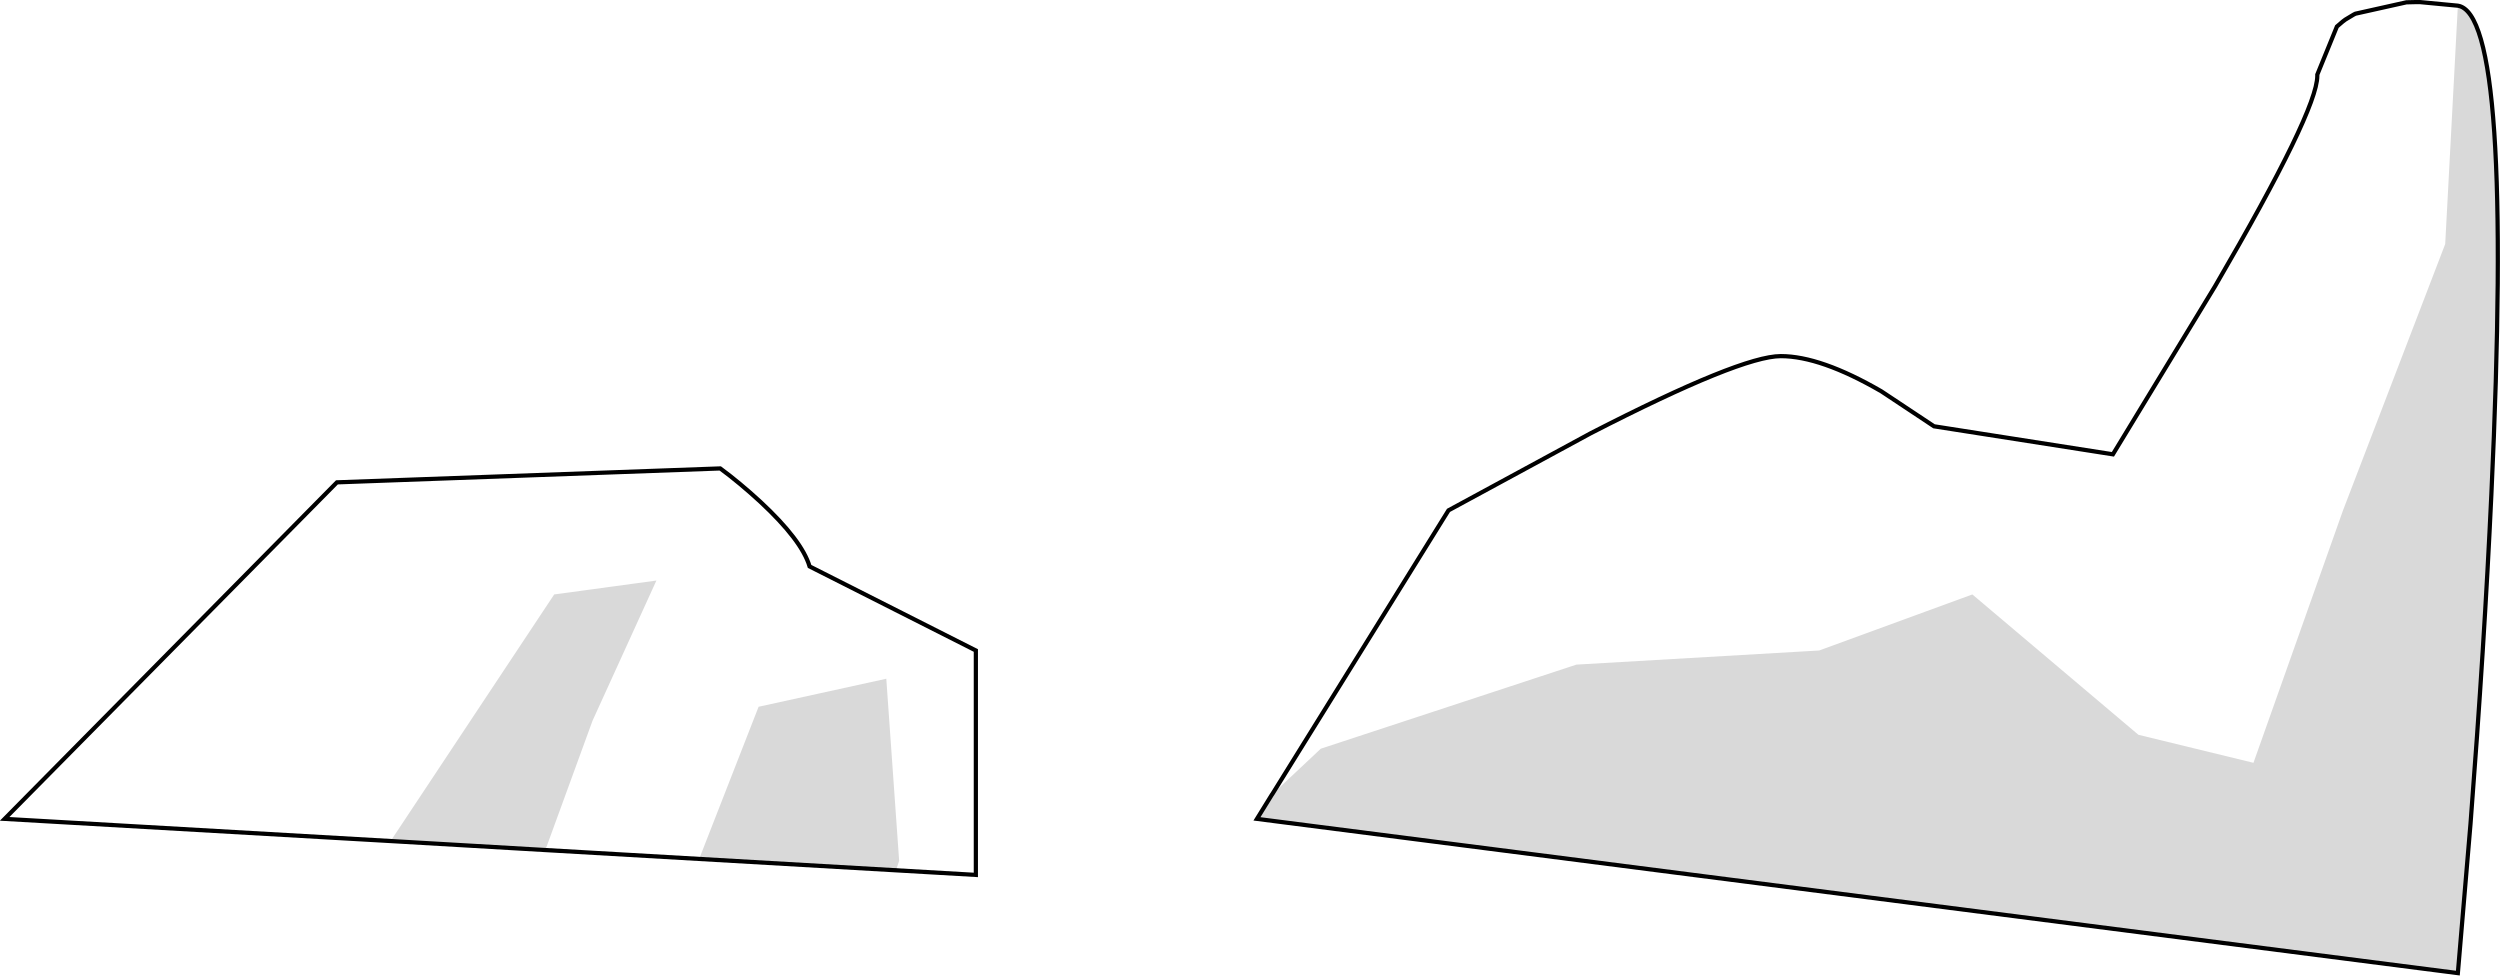 <?xml version="1.0" encoding="UTF-8" standalone="no"?>
<svg xmlns:xlink="http://www.w3.org/1999/xlink" height="231.5px" width="593.2px" xmlns="http://www.w3.org/2000/svg">
  <g transform="matrix(1.0, 0.0, 0.0, 1.0, 1.1, 0.5)">
    <path d="M582.1 0.85 Q595.4 2.9 590.05 116.85 588.4 152.4 585.1 195.0 L582.1 230.4 297.15 193.8 300.7 188.05 300.75 188.0 312.3 177.15 372.95 157.2 430.55 153.85 466.9 140.55 506.3 173.85 533.6 180.5 554.85 120.6 579.1 57.4 582.1 0.85 M128.3 201.2 L92.25 199.1 91.6 199.05 130.4 140.55 154.65 137.25 139.5 170.5 128.3 201.2 M178.9 167.2 L209.2 160.55 212.25 203.75 211.5 206.0 164.8 203.3 178.9 167.2" fill="#000000" fill-opacity="0.149" fill-rule="evenodd" stroke="none"/>
    <path d="M300.75 188.0 L342.6 120.6 376.35 102.3 Q411.95 84.0 421.45 84.0 430.9 84.0 445.3 92.35 L457.8 100.65 500.25 107.3 524.5 67.4 Q548.75 25.8 548.75 17.5 L548.75 17.35 548.75 17.2 553.4 5.8 554.8 4.6 555.4 4.15 557.4 2.95 557.5 2.9 557.8 2.75 569.9 0.05 572.0 0.0 573.15 0.0 582.1 0.85 579.1 57.4 554.85 120.6 533.6 180.5 506.3 173.85 466.9 140.55 430.55 153.85 372.95 157.2 312.3 177.15 300.75 188.0 M92.25 199.1 L0.0 193.8 78.85 113.95 169.8 110.65 Q174.35 114.0 179.3 118.55 189.15 127.7 191.0 133.9 L230.45 153.85 230.45 207.1 128.3 201.2 139.5 170.5 154.65 137.25 130.4 140.55 91.6 199.05 92.25 199.1 M178.9 167.2 L164.8 203.3 211.5 206.0 212.25 203.75 209.2 160.55 178.9 167.2" fill="#ffffff" fill-opacity="0.0" fill-rule="evenodd" stroke="none"/>
    <path d="M300.75 188.0 L342.6 120.6 376.35 102.3 Q411.95 84.0 421.45 84.0 430.9 84.0 445.3 92.35 L457.8 100.65 500.25 107.3 524.5 67.4 Q548.75 25.8 548.75 17.5 L548.75 17.35 548.75 17.2 553.4 5.8 554.8 4.6 555.4 4.15 557.4 2.95 557.5 2.9 557.8 2.75 569.9 0.05 572.0 0.0 573.15 0.0 582.1 0.85 Q595.4 2.9 590.05 116.85 588.4 152.4 585.1 195.0 L582.1 230.4 297.15 193.8 300.7 188.05 300.75 188.0 M92.25 199.1 L0.0 193.8 78.85 113.95 169.8 110.65 Q174.35 114.0 179.3 118.55 189.15 127.7 191.0 133.9 L230.45 153.85 230.45 207.1 128.3 201.2 92.25 199.1" fill="none" stroke="#000000" stroke-linecap="round" stroke-linejoin="miter-clip" stroke-miterlimit="4.0" stroke-width="1.0"/>
  </g>
</svg>
